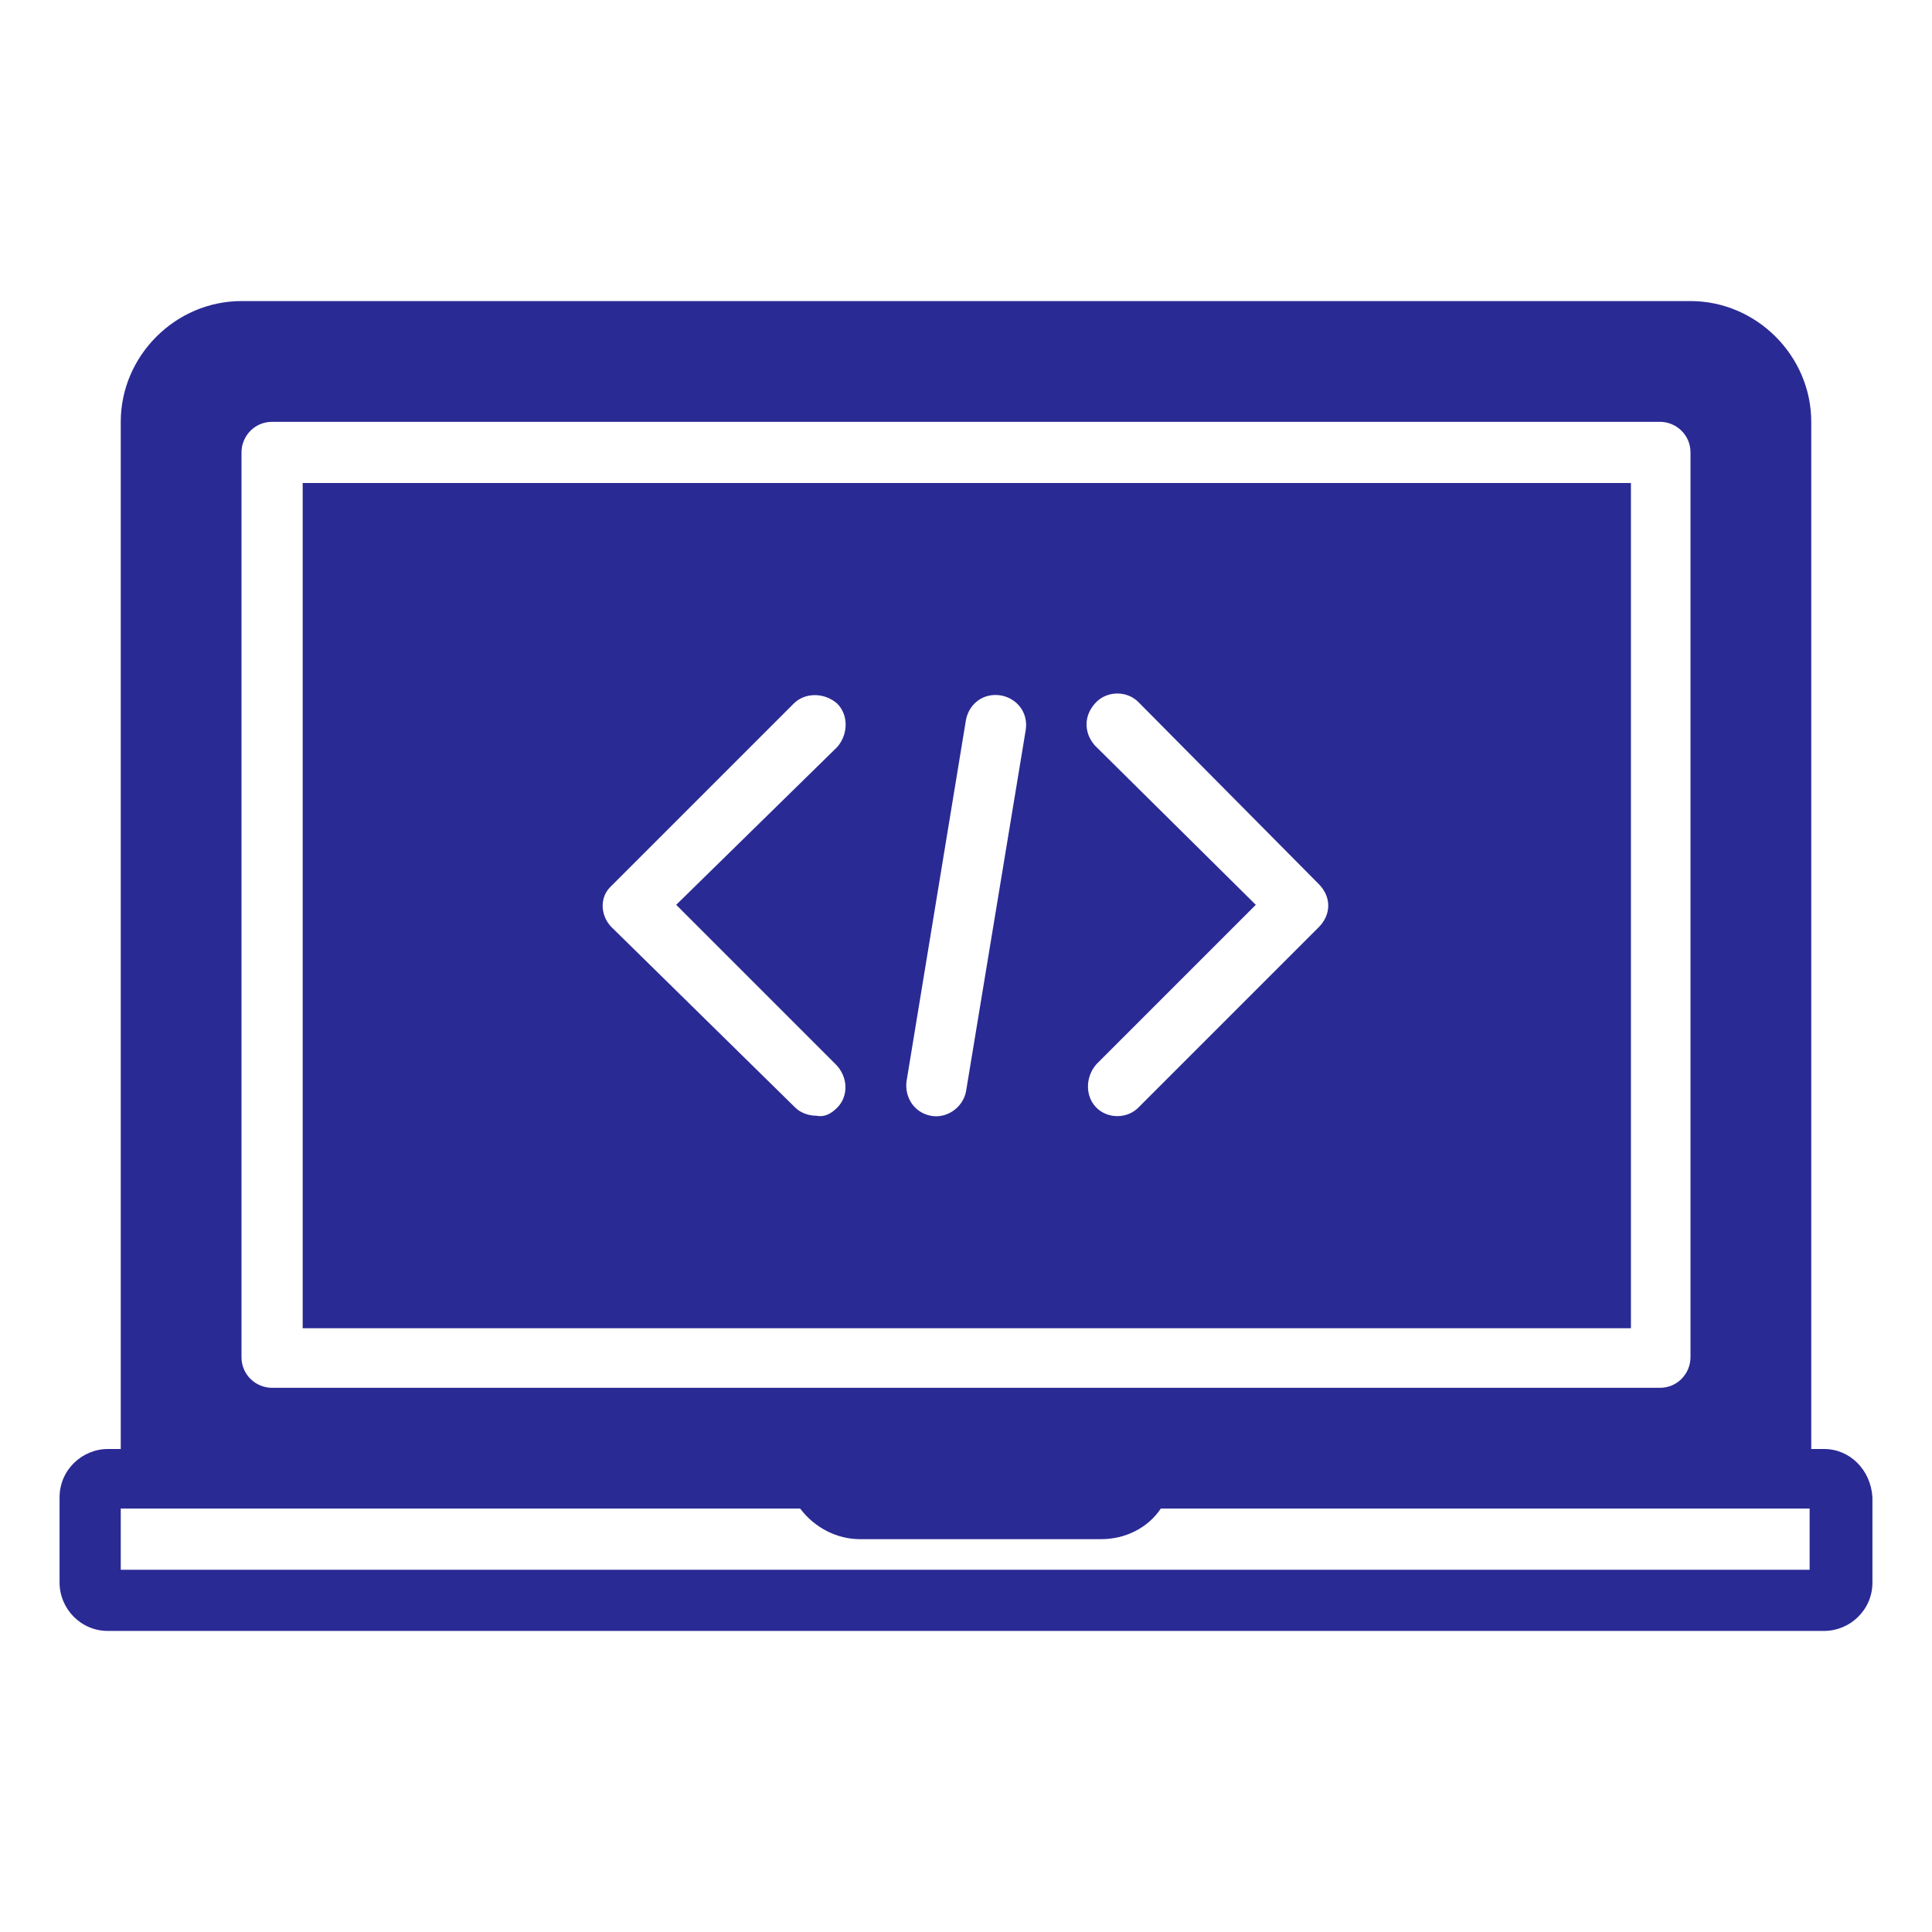 <?xml version="1.0" encoding="utf-8"?>
<!-- Generator: Adobe Illustrator 21.1.0, SVG Export Plug-In . SVG Version: 6.00 Build 0)  -->
<svg version="1.1" id="Development_solid" xmlns="http://www.w3.org/2000/svg" xmlns:xlink="http://www.w3.org/1999/xlink" x="0px"
	 y="0px" viewBox="0 0 120 120" style="enable-background:new 0 0 120 120;" xml:space="preserve">
<style type="text/css">
	.st0{fill:#2A2A95;}
</style>
<title>Development_solid</title>
<g id="Solid">
	<g id="Development">
		<path id="Fill-141" class="st0" d="M112.5,97.5H7.5v-3.8h42.2c0.9,1.2,2.3,1.9,3.7,1.9h15c1.5,0,2.9-0.7,3.7-1.9h40.3V97.5z
			 M15,28.1c0-1,0.8-1.9,1.9-1.9h86.2c1,0,1.9,0.8,1.9,1.9v56.2c0,1-0.8,1.9-1.9,1.9H16.9c-1,0-1.9-0.8-1.9-1.9V28.1z M113.3,90
			h-0.8V26.2c0-4.1-3.4-7.5-7.5-7.5H15c-4.1,0-7.5,3.4-7.5,7.5V90H6.7c-1.6,0-3,1.3-3,3v5.3c0,1.6,1.3,3,3,3h106.6c1.6,0,3-1.3,3-3
			V93C116.2,91.3,114.9,90,113.3,90z"/>
		<path id="Fill-142" class="st0" d="M81.9,57.6L70.7,68.8c-0.7,0.7-1.9,0.7-2.6,0c0,0,0,0,0,0c-0.7-0.7-0.7-1.9,0-2.7l9.9-9.9
			L68,46.3c-0.7-0.8-0.7-1.9,0.1-2.7c0.7-0.7,1.9-0.7,2.6,0l11.2,11.3C82.7,55.7,82.7,56.8,81.9,57.6z M60,67.8
			c-0.2,1-1.2,1.7-2.2,1.5c-1-0.2-1.6-1.1-1.5-2.1L60,44.7c0.2-1,1.1-1.7,2.2-1.5c1,0.2,1.7,1.1,1.5,2.2l0,0L60,67.8L60,67.8z
			 M52,68.8c-0.4,0.4-0.8,0.6-1.3,0.5c-0.5,0-1-0.2-1.3-0.5L38.1,57.7c-0.8-0.7-0.9-1.9-0.2-2.6c0,0,0.1-0.1,0.1-0.1l11.3-11.3
			c0.7-0.7,1.9-0.7,2.7,0c0.7,0.7,0.7,1.9,0,2.7L42,56.2l9.9,9.9C52.7,66.9,52.7,68.1,52,68.8C52,68.8,52,68.8,52,68.8L52,68.8z
			 M18.8,82.5h82.5V30H18.8V82.5z"/>
	</g>
</g>
</svg>

